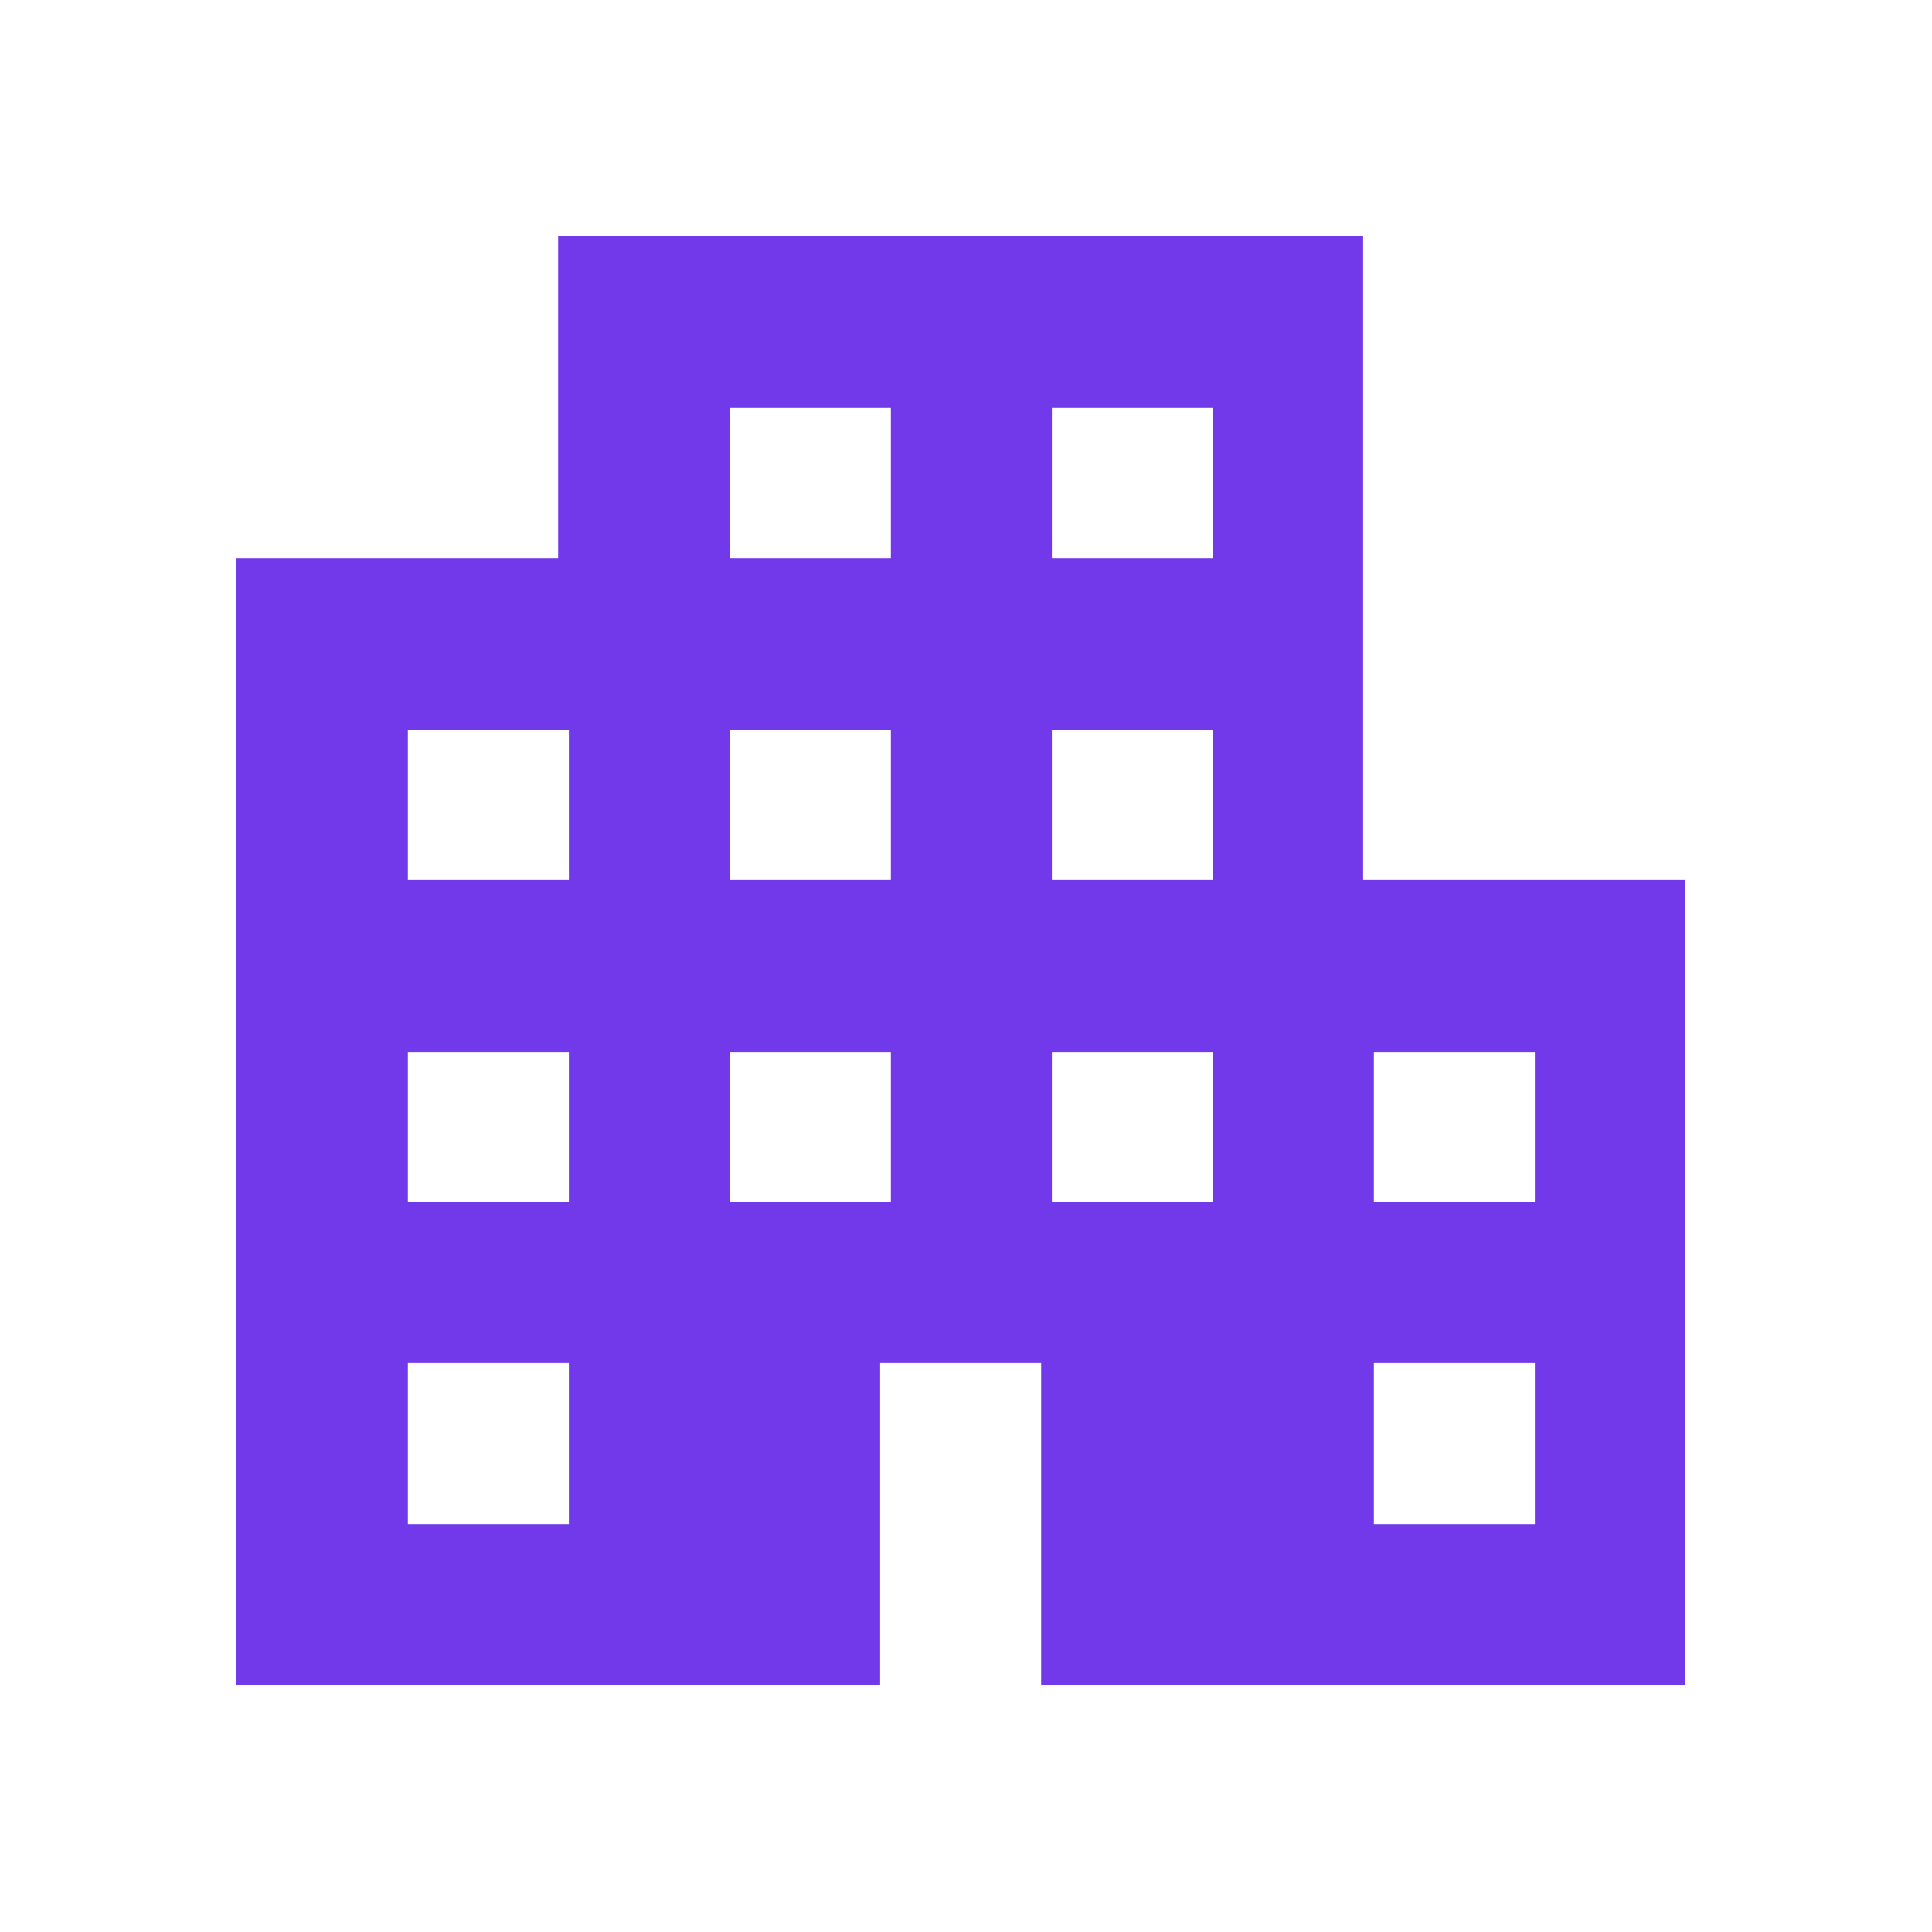 <?xml version="1.0" encoding="utf-8"?>
<!-- Generator: Adobe Illustrator 25.0.1, SVG Export Plug-In . SVG Version: 6.00 Build 0)  -->
<svg version="1.1" id="Layer_1" xmlns="http://www.w3.org/2000/svg" xmlns:xlink="http://www.w3.org/1999/xlink" x="0px" y="0px"
	 viewBox="0 0 18 18" style="enable-background:new 0 0 18 18;" xml:space="preserve">
<style type="text/css">
	.st0{fill:#7239EA;}
</style>
<g>
	<path class="st0" d="M2.2,15.8V5.2h3v-3h7.5v6h3v7.5h-6v-3H8.2v3H2.2z M3.8,14.2h1.5v-1.5H3.8V14.2z M3.8,11.2h1.5V9.8H3.8V11.2z
		 M3.8,8.2h1.5V6.8H3.8V8.2z M6.8,11.2h1.5V9.8H6.8V11.2z M6.8,8.2h1.5V6.8H6.8V8.2z M6.8,5.2h1.5V3.8H6.8V5.2z M9.8,11.2h1.5V9.8
		H9.8V11.2z M9.8,8.2h1.5V6.8H9.8V8.2z M9.8,5.2h1.5V3.8H9.8V5.2z M12.8,14.2h1.5v-1.5h-1.5V14.2z M12.8,11.2h1.5V9.8h-1.5V11.2z"/>
</g>
</svg>
